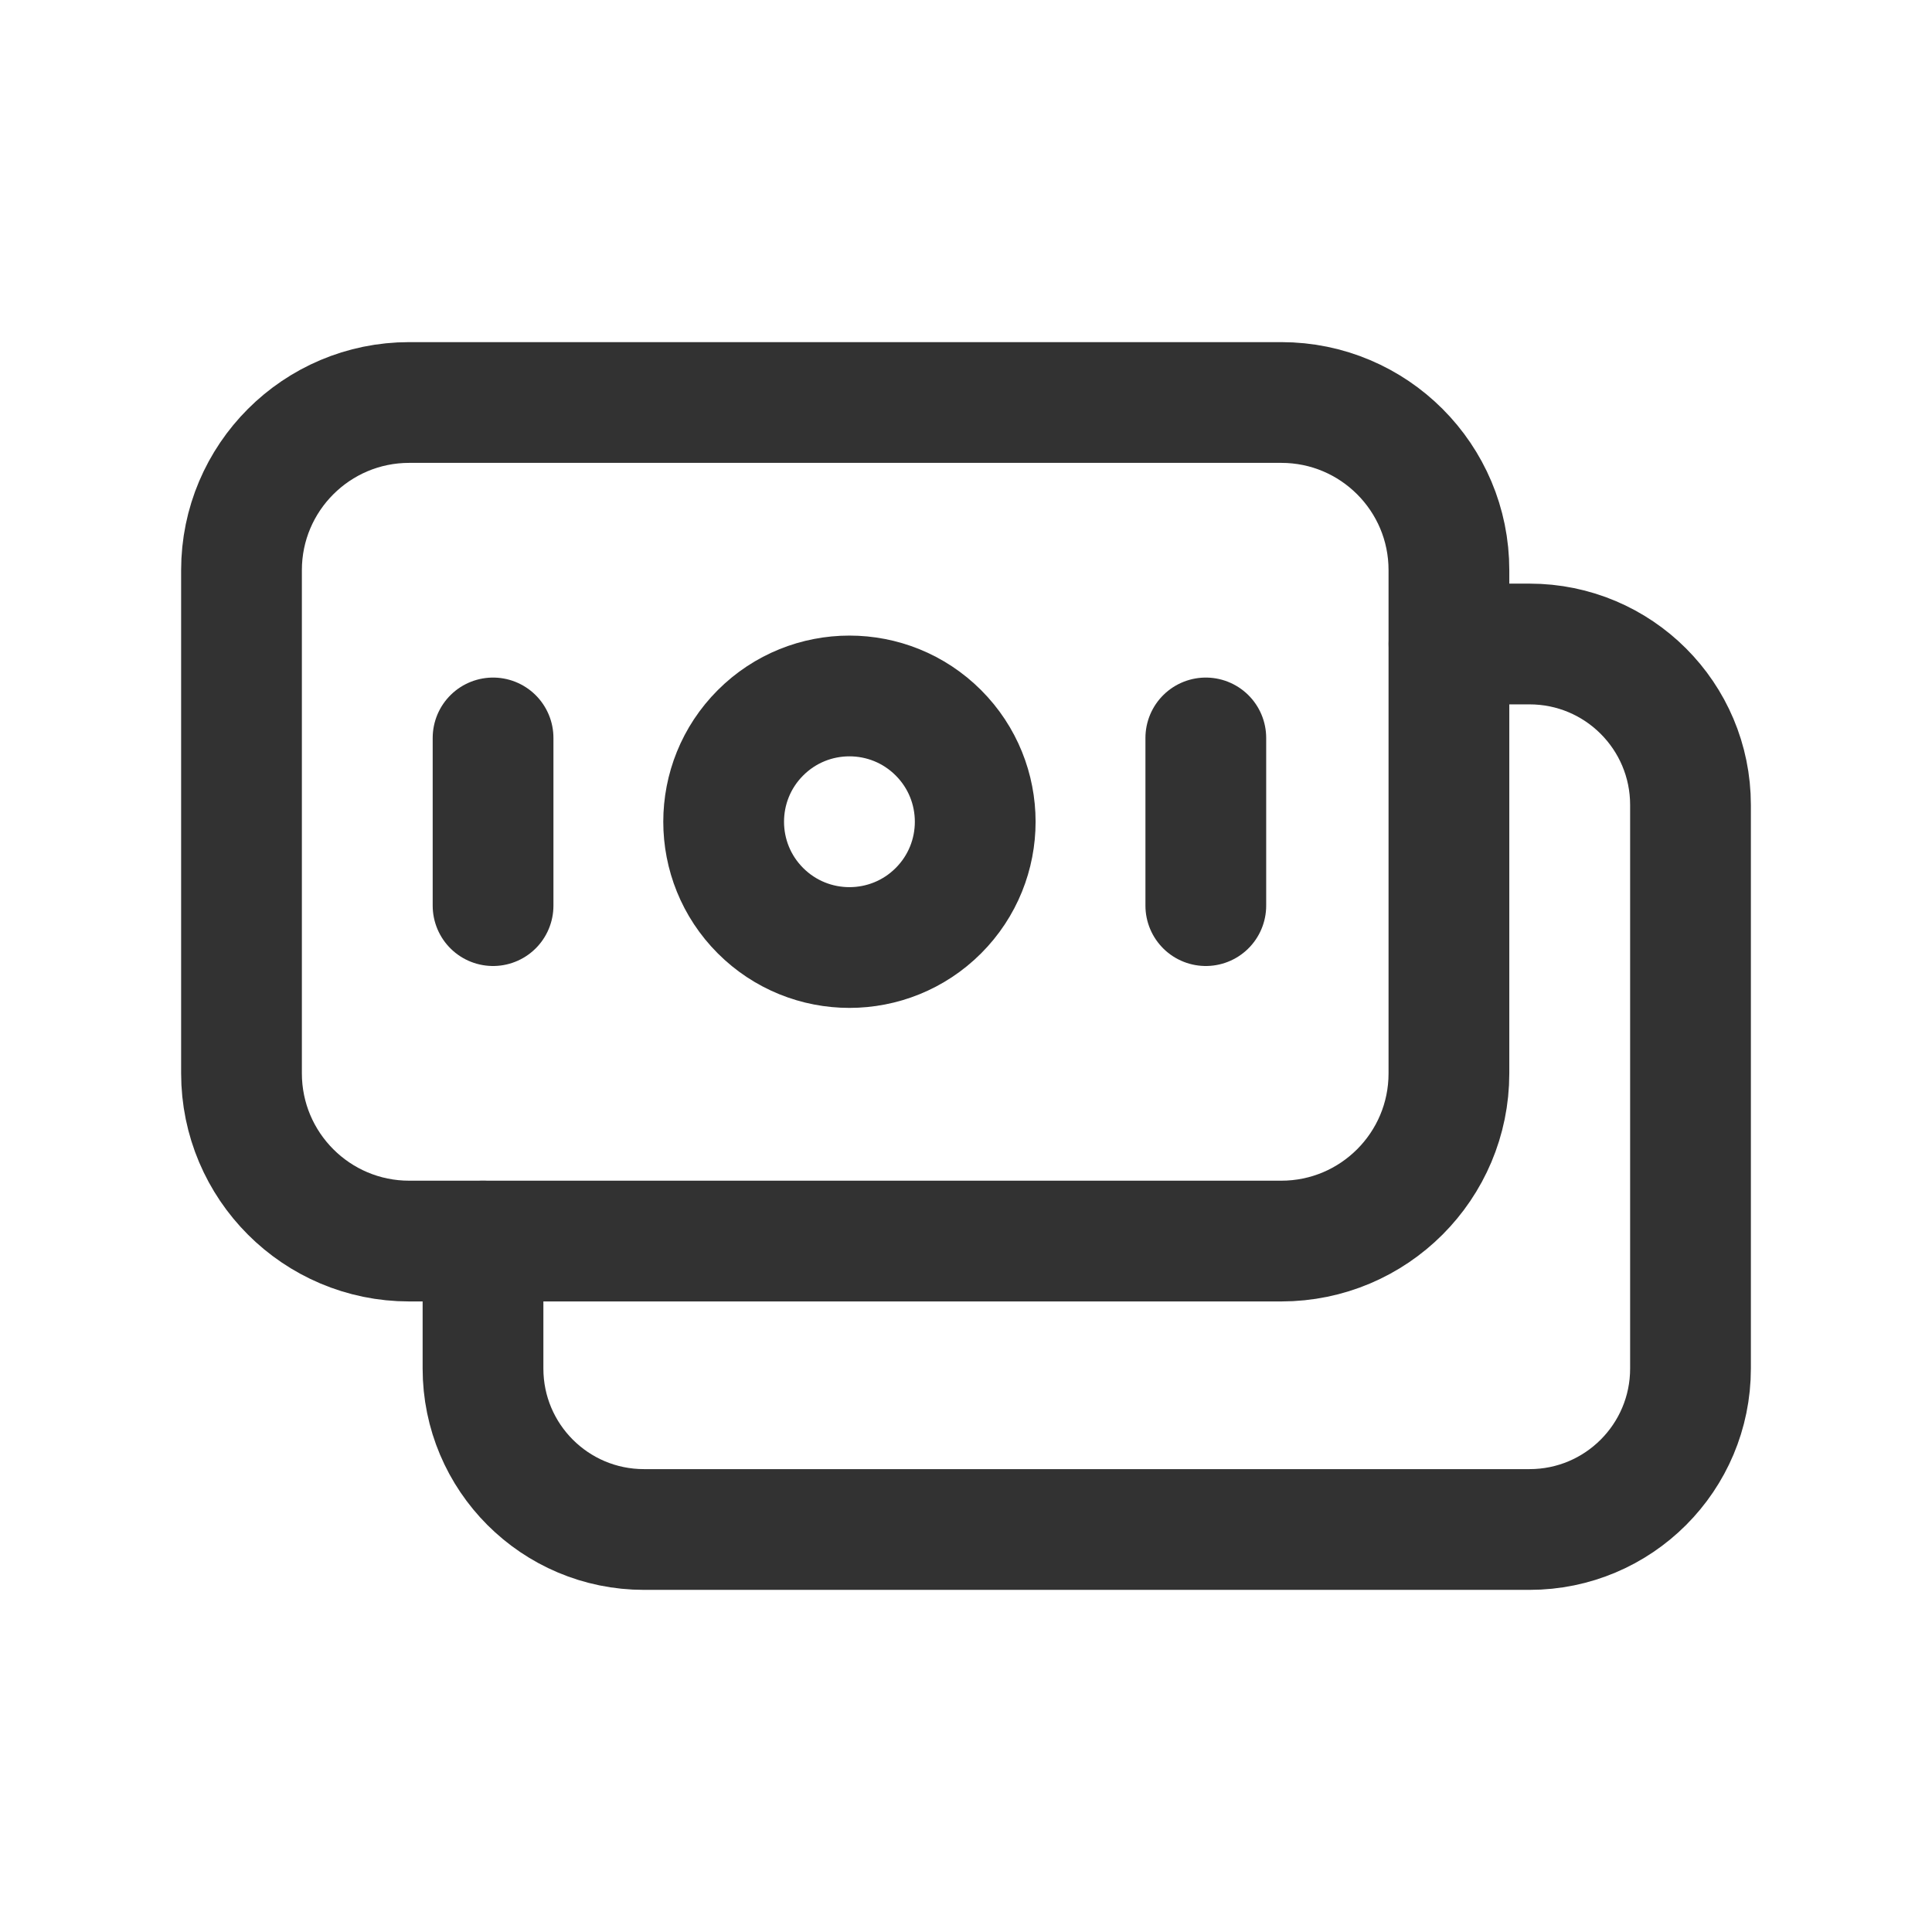 <?xml version="1.0" encoding="UTF-8"?><svg version="1.1" viewBox="0 0 24 24" xmlns="http://www.w3.org/2000/svg" xmlns:xlink="http://www.w3.org/1999/xlink"><g fill="none"><path d="M0 0h24v24h-24v-24Z"></path><path stroke="#323232" stroke-linecap="round" stroke-linejoin="round" stroke-width="1.5" d="M18 8h1c1.105 0 2 .895 2 2v7c0 1.105-.895 2-2 2h-11c-1.105 0-2-.895-2-2v-1.583"></path><path stroke="#323232" stroke-linecap="round" stroke-linejoin="round" stroke-width="1.5" d="M6.125 9.167v2.083"></path><path stroke="#323232" stroke-linecap="round" stroke-linejoin="round" stroke-width="1.5" d="M14.979 9.167v2.083"></path><path stroke="#323232" stroke-linecap="round" stroke-linejoin="round" stroke-width="1.5" d="M5.083 15.417h10.833c1.151 0 2.083-.933 2.083-2.083v-6.25c.001-1.151-.932-2.084-2.082-2.084h-10.834c-1.15 0-2.083.933-2.083 2.083v6.25c0 1.151.933 2.084 2.083 2.084Z"></path><path stroke="#323232" stroke-linecap="round" stroke-linejoin="round" stroke-width="1.5" d="M11.657 9.103c.61.61.61 1.6 0 2.21 -.61.61-1.6.61-2.21 0 -.61-.61-.61-1.6 0-2.21 .61-.61 1.6-.61 2.21 1.77636e-15"></path></g></svg>